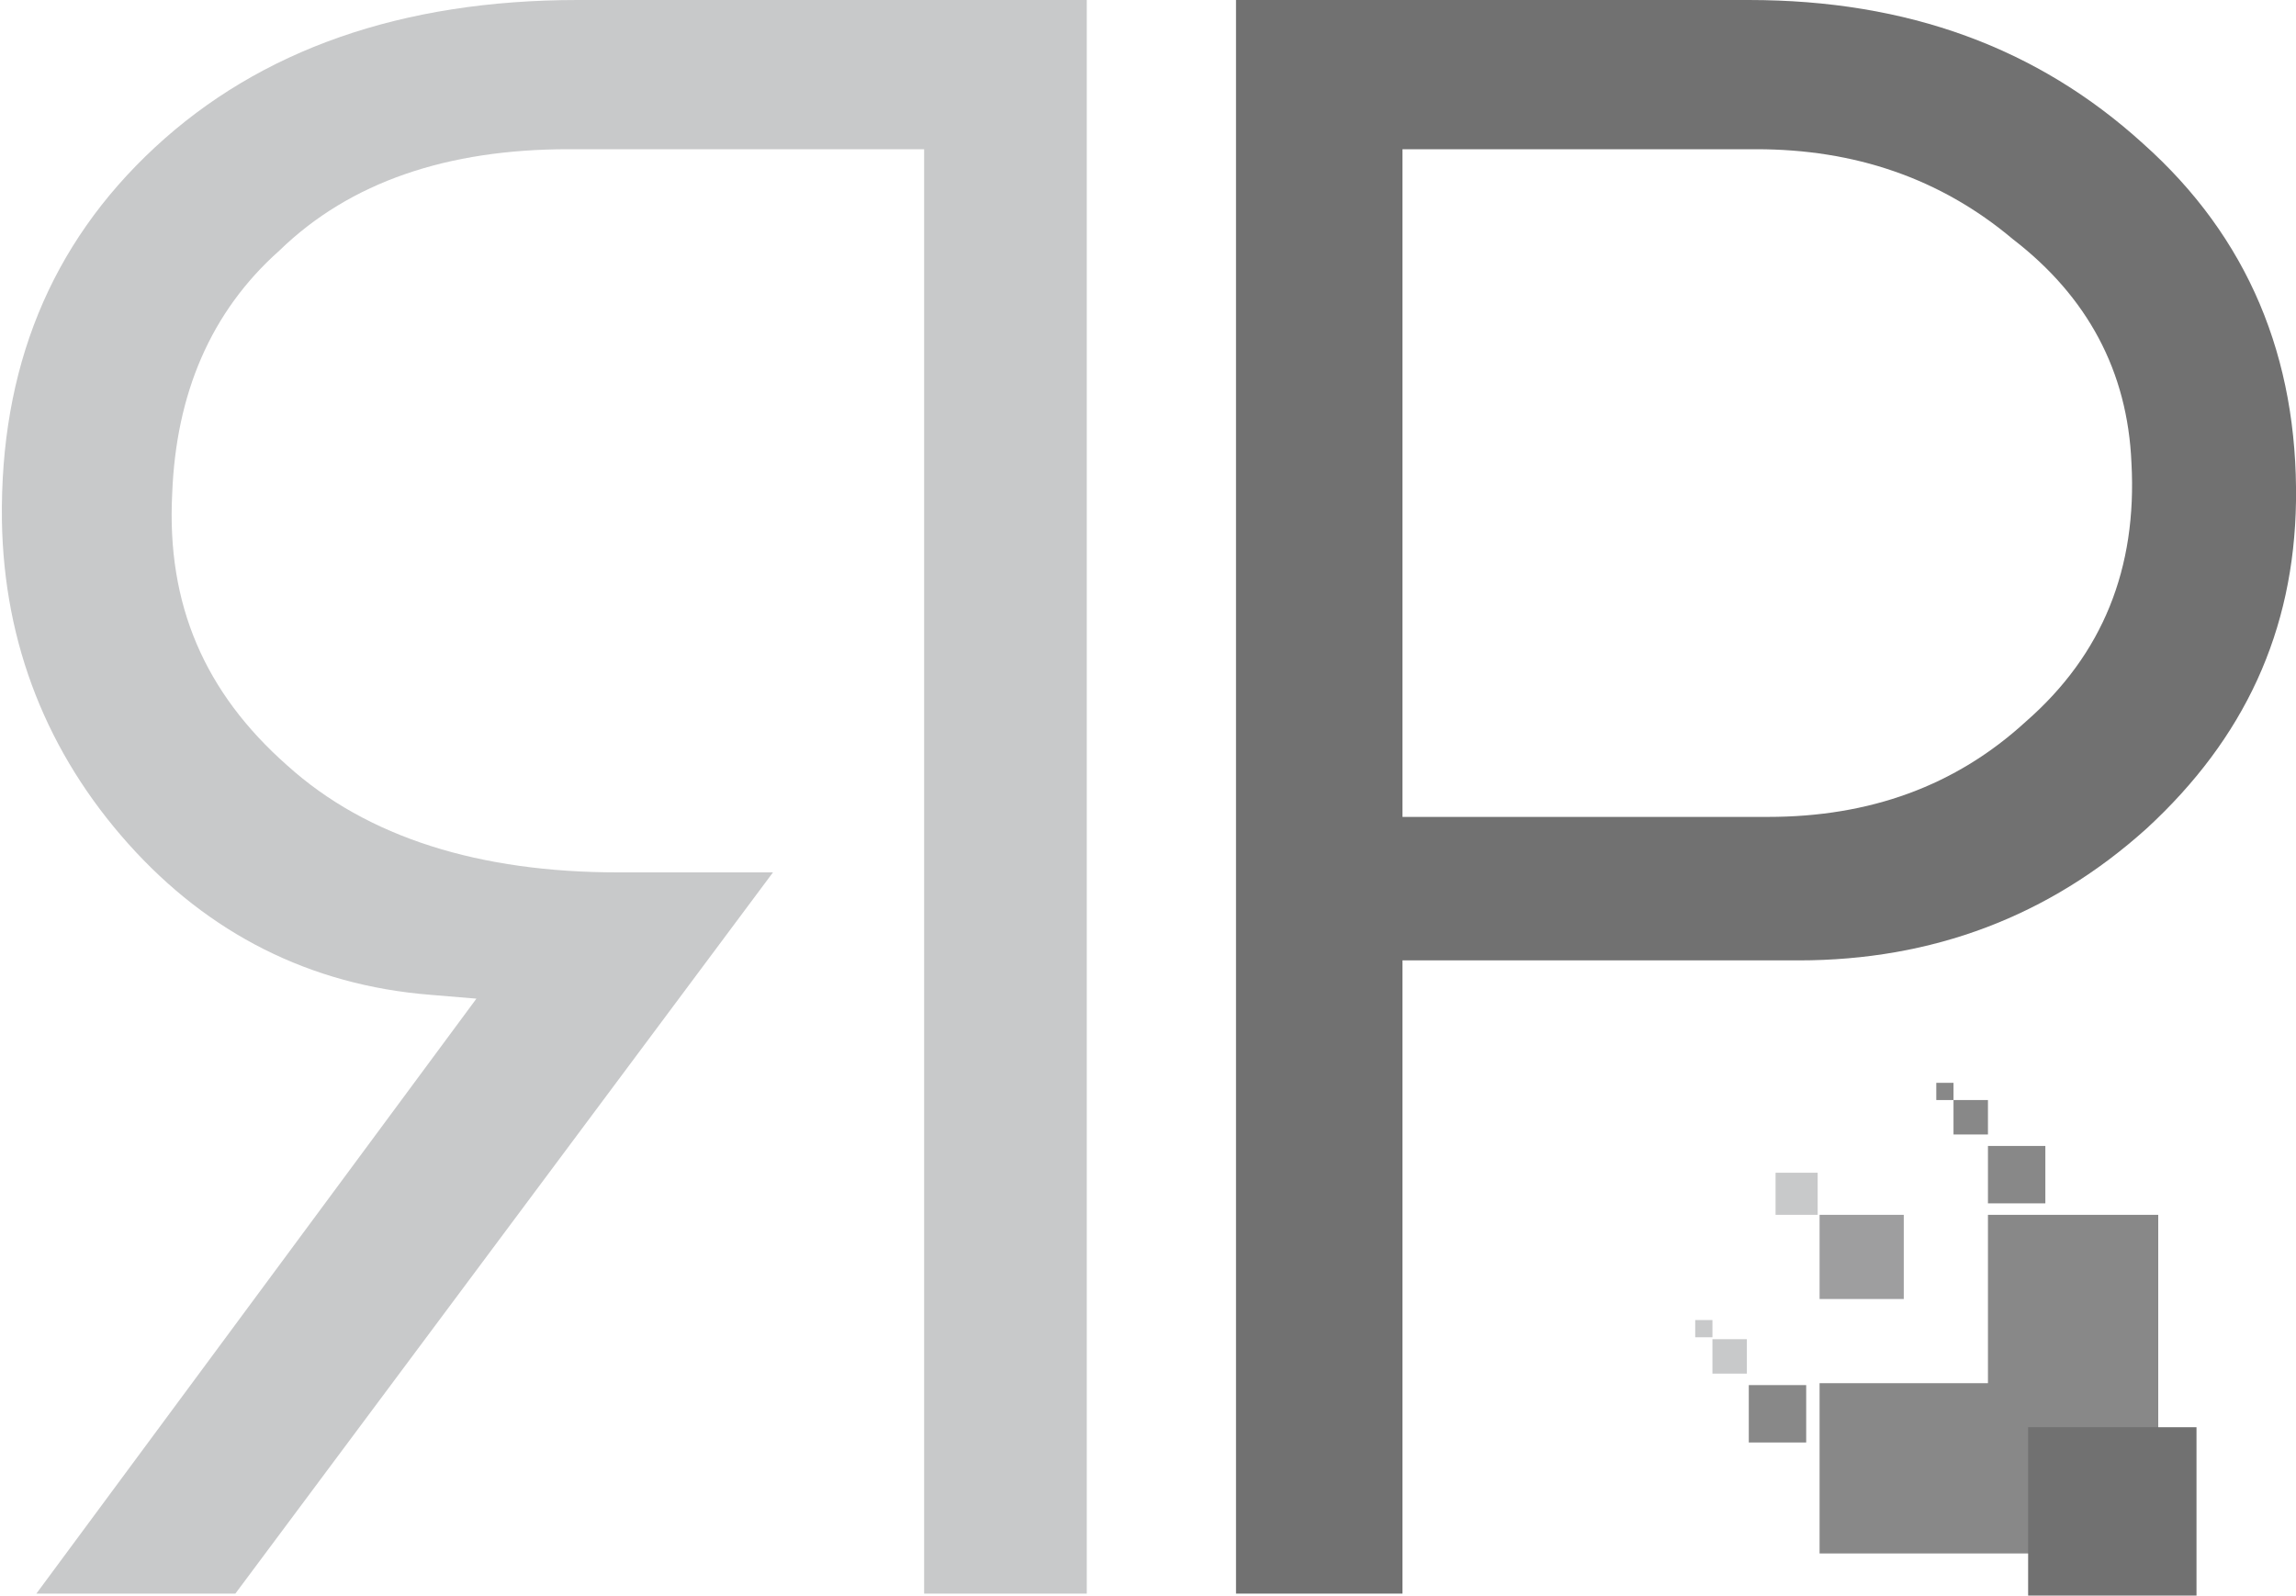 <?xml version="1.0" encoding="utf-8"?>
<!-- Generator: Adobe Illustrator 19.0.0, SVG Export Plug-In . SVG Version: 6.00 Build 0)  -->
<svg version="1.1" id="Layer_1" xmlns="http://www.w3.org/2000/svg" xmlns:xlink="http://www.w3.org/1999/xlink" x="0px" y="0px"
	 viewBox="-237 379.2 120 83.4" style="enable-background:new -237 379.2 120 83.4;" xml:space="preserve">
<style type="text/css">
	.st0{fill:#717171;}
	.st1{fill:#C8C9CA;}
	.st2{fill:#888888;}
	.st3{fill:#9E9E9F;}
</style>
<g>
	<path class="st0" d="M-163.7,429.4h20.7c7,0,13.1-2.3,18.2-6.9c5.1-4.7,7.7-10.3,7.8-17.1c0.1-7.5-2.5-13.8-8-18.7
		c-5.5-5-12.3-7.5-20.6-7.5h-26.8v83.3h8.7L-163.7,429.4L-163.7,429.4z M-163.7,421.9V387h18.5c5.1,0,9.6,1.5,13.4,4.7
		c3.9,3,6,6.9,6.2,11.7c0.3,5.5-1.5,10-5.5,13.5c-3.7,3.4-8.2,5-13.5,5H-163.7z"/>
	<path id="XMLID_11_" class="st1" d="M-212.1,431.4l-2.4-0.2c-6.3-0.5-11.6-3.2-15.8-7.9s-6.5-10.4-6.6-16.9
		c-0.1-7.9,2.5-14.4,8-19.5c5.5-5.1,12.9-7.7,22.1-7.7h26.6v83.3h-8.5V387h-18.6c-6.3,0-11.4,1.7-15.1,5.3
		c-3.6,3.2-5.4,7.5-5.6,12.7c-0.3,5.8,1.7,10.4,6,14.2c4.2,3.8,10.1,5.6,17.3,5.6h8.1l-28.1,37.7h-10.4L-212.1,431.4z"/>
	<g>
		<polygon id="XMLID_10_" class="st2" points="-124.2,442.7 -133.1,442.7 -133.1,451.5 -141.9,451.5 -141.9,460.4 -124.2,460.4 		
			"/>
		<rect id="XMLID_9_" x="-141.9" y="442.7" class="st3" width="4.4" height="4.4"/>
		<rect id="XMLID_8_" x="-144.2" y="440.5" class="st1" width="2.2" height="2.2"/>
		<rect id="XMLID_7_" x="-145.6" y="451.6" class="st2" width="3" height="3"/>
		<rect id="XMLID_6_" x="-147.5" y="449.2" class="st1" width="1.8" height="1.8"/>
		<rect id="XMLID_5_" x="-148.4" y="448.2" class="st1" width="0.9" height="0.9"/>
		<g>
			<rect id="XMLID_4_" x="-133.1" y="439.1" class="st2" width="3" height="3"/>
			<rect id="XMLID_3_" x="-134.9" y="436.7" class="st2" width="1.8" height="1.8"/>
			<rect id="XMLID_2_" x="-135.8" y="435.8" class="st2" width="0.9" height="0.9"/>
		</g>
		<rect id="XMLID_1_" x="-131" y="453.8" class="st0" width="8.8" height="8.8"/>
	</g>
</g>
</svg>
